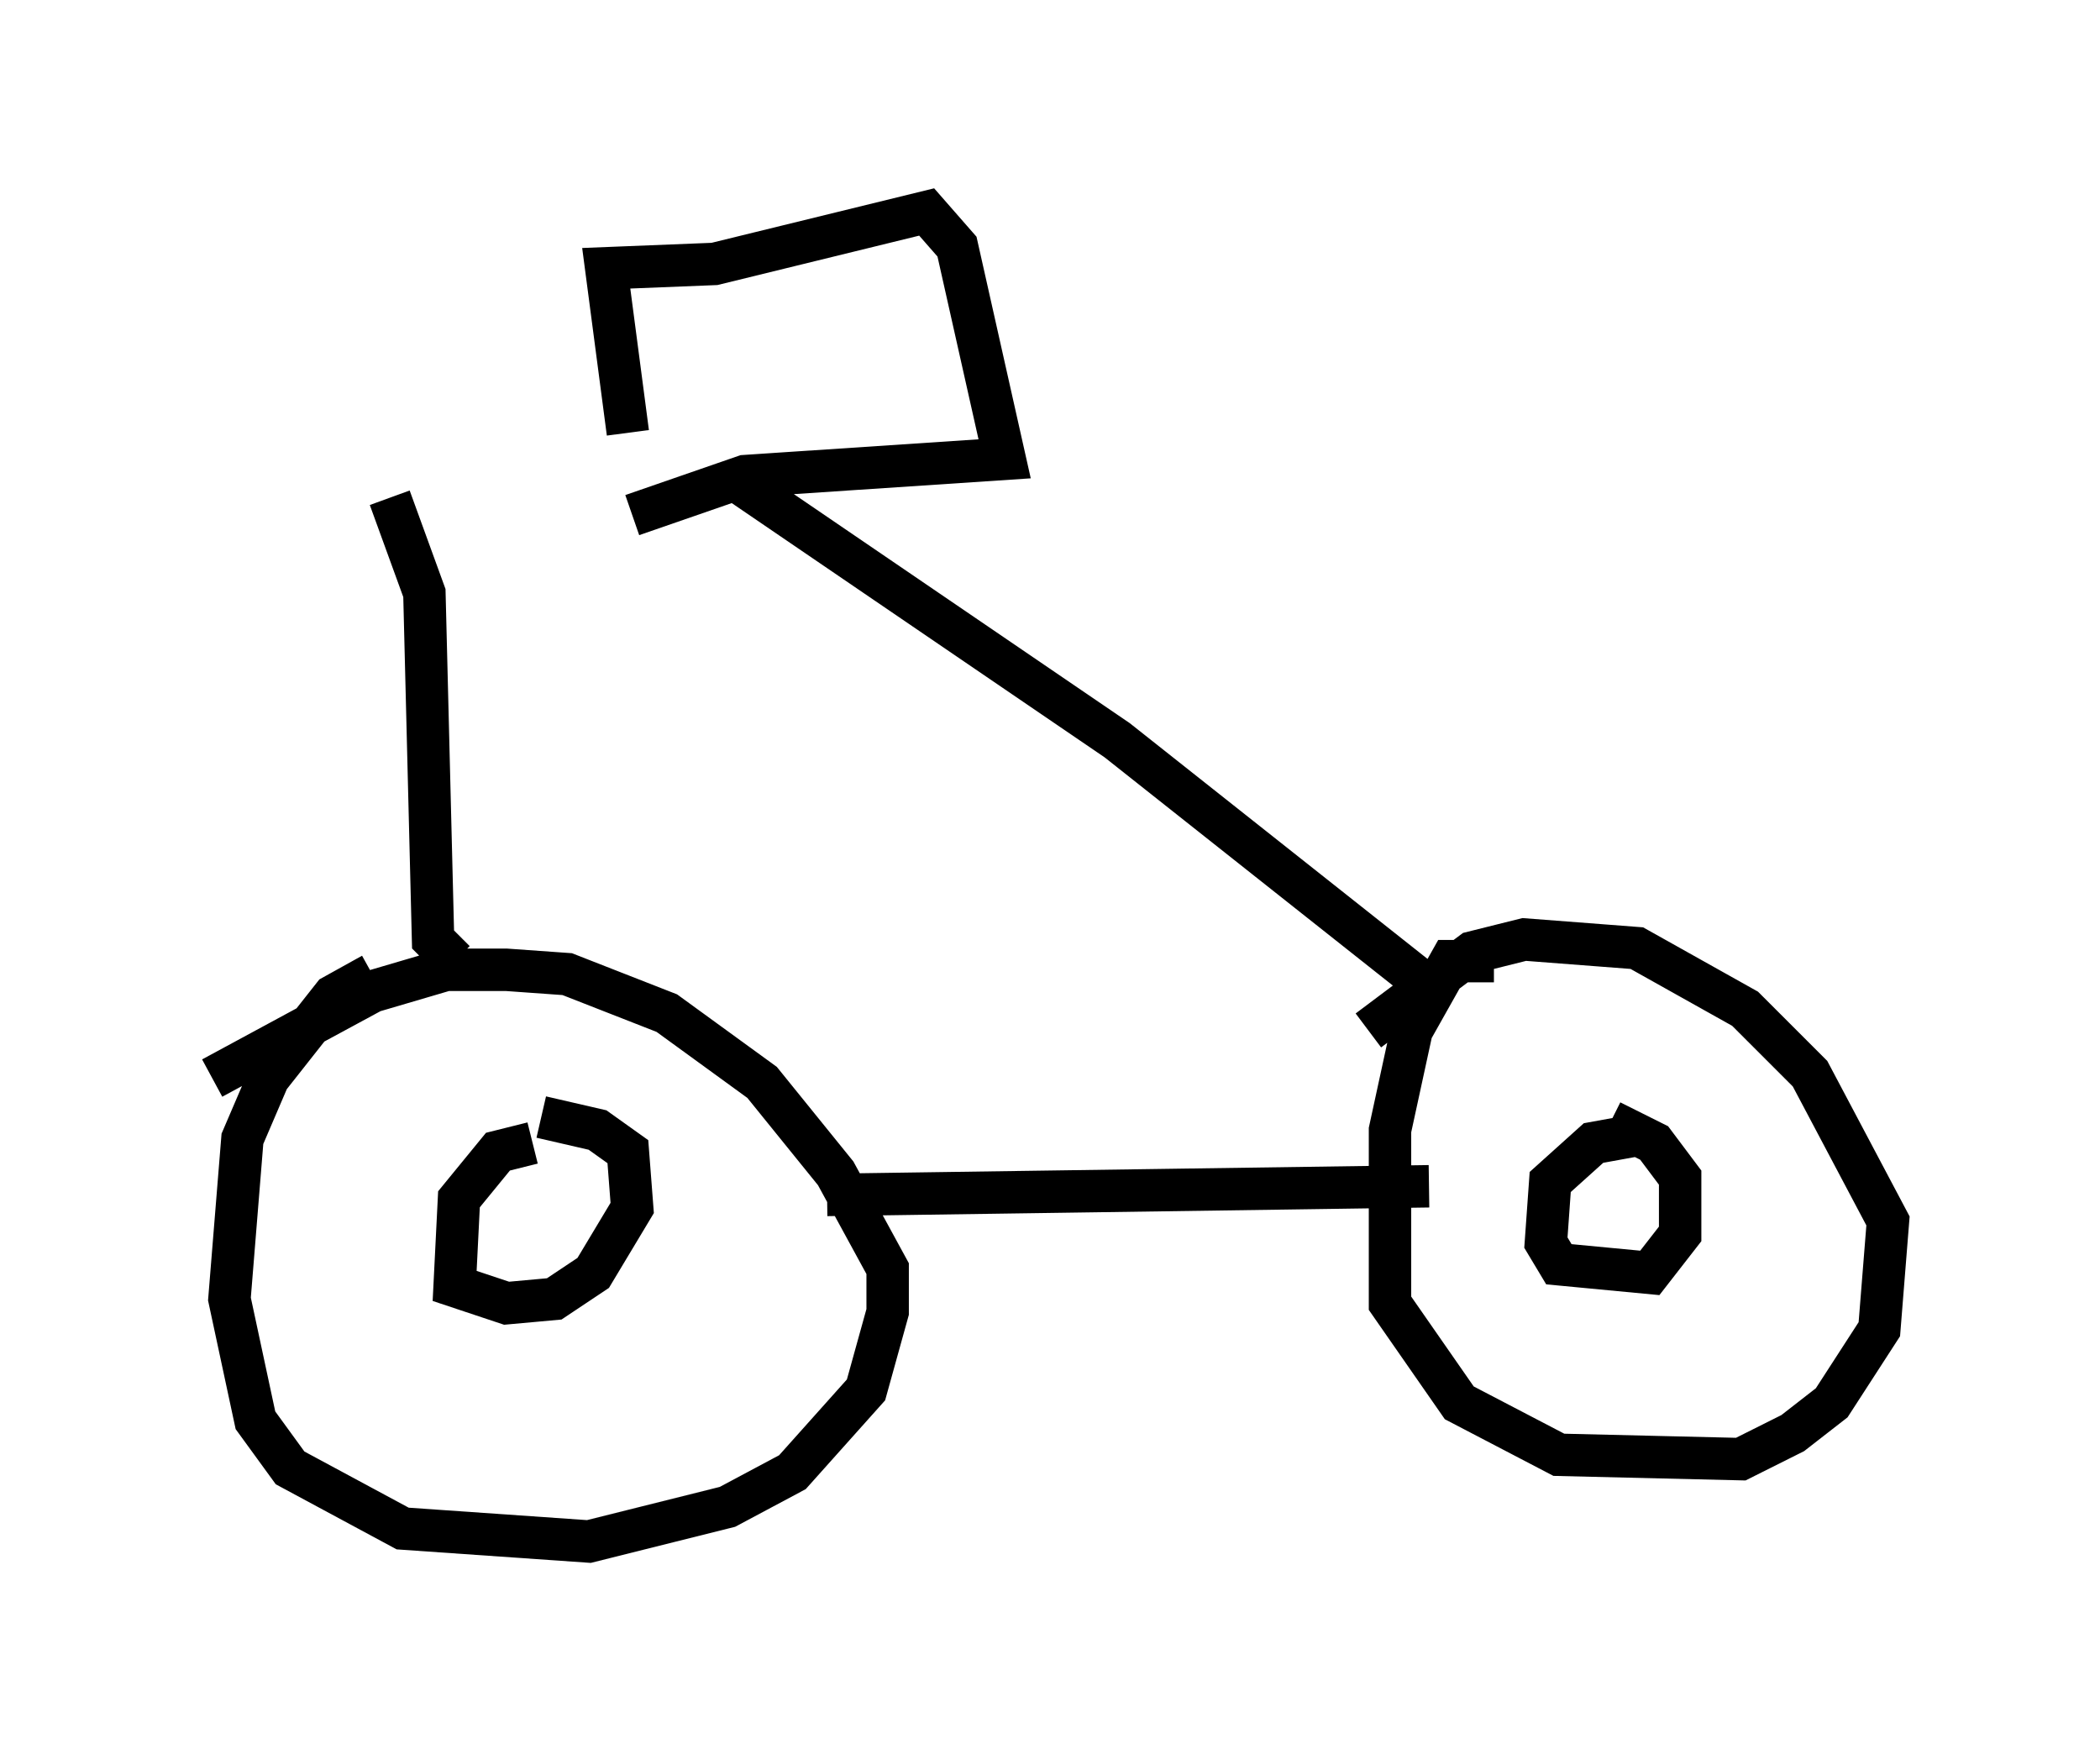 <?xml version="1.0" encoding="utf-8" ?>
<svg baseProfile="full" height="41.34" version="1.1" width="49.507" xmlns="http://www.w3.org/2000/svg" xmlns:ev="http://www.w3.org/2001/xml-events" xmlns:xlink="http://www.w3.org/1999/xlink"><defs /><rect fill="white" height="41.34" width="49.507" x="0" y="0" /><path d="M10.513, 22.967 m-1.735, 0.0 l-0.919, 0.51 -1.531, 1.94 l-0.613, 1.429 -0.306, 3.777 l0.613, 2.858 0.817, 1.123 l2.654, 1.429 4.39, 0.306 l3.267, -0.817 1.531, -0.817 l1.735, -1.94 0.51, -1.838 l0.0, -1.021 -1.225, -2.246 l-1.735, -2.144 -2.246, -1.633 l-2.348, -0.919 -1.429, -0.102 l-1.429, 0.0 -1.735, 0.51 l-3.777, 2.042 m7.554, 1.531 l-0.817, 0.204 -0.919, 1.123 l-0.102, 2.042 1.225, 0.408 l1.123, -0.102 0.919, -0.613 l0.919, -1.531 -0.102, -1.327 l-0.715, -0.51 -1.327, -0.306 m22.459, -3.675 l-1.021, 0.0 -0.919, 1.633 l-0.51, 2.348 0.0, 4.083 l1.633, 2.348 2.348, 1.225 l4.288, 0.102 1.225, -0.613 l0.919, -0.715 1.123, -1.735 l0.204, -2.552 -1.838, -3.471 l-1.531, -1.531 -2.552, -1.429 l-2.654, -0.204 -1.225, 0.306 l-2.45, 1.838 m6.431, 2.45 l-1.123, 0.204 -1.021, 0.919 l-0.102, 1.429 0.306, 0.51 l2.144, 0.204 0.715, -0.919 l0.0, -1.327 -0.613, -0.817 l-1.021, -0.51 m-18.477, 1.735 l14.19, -0.204 m-22.969, -5.308 l-0.51, -0.51 -0.204, -8.167 l-0.817, -2.246 m24.5, 11.536 l-7.35, -5.819 -8.983, -6.125 m-2.45, 0.817 l2.654, -0.919 6.125, -0.408 l-1.123, -5.002 -0.715, -0.817 l-5.002, 1.225 -2.552, 0.102 l0.51, 3.879 " fill="none" stroke="black" stroke-width="1" /></svg>